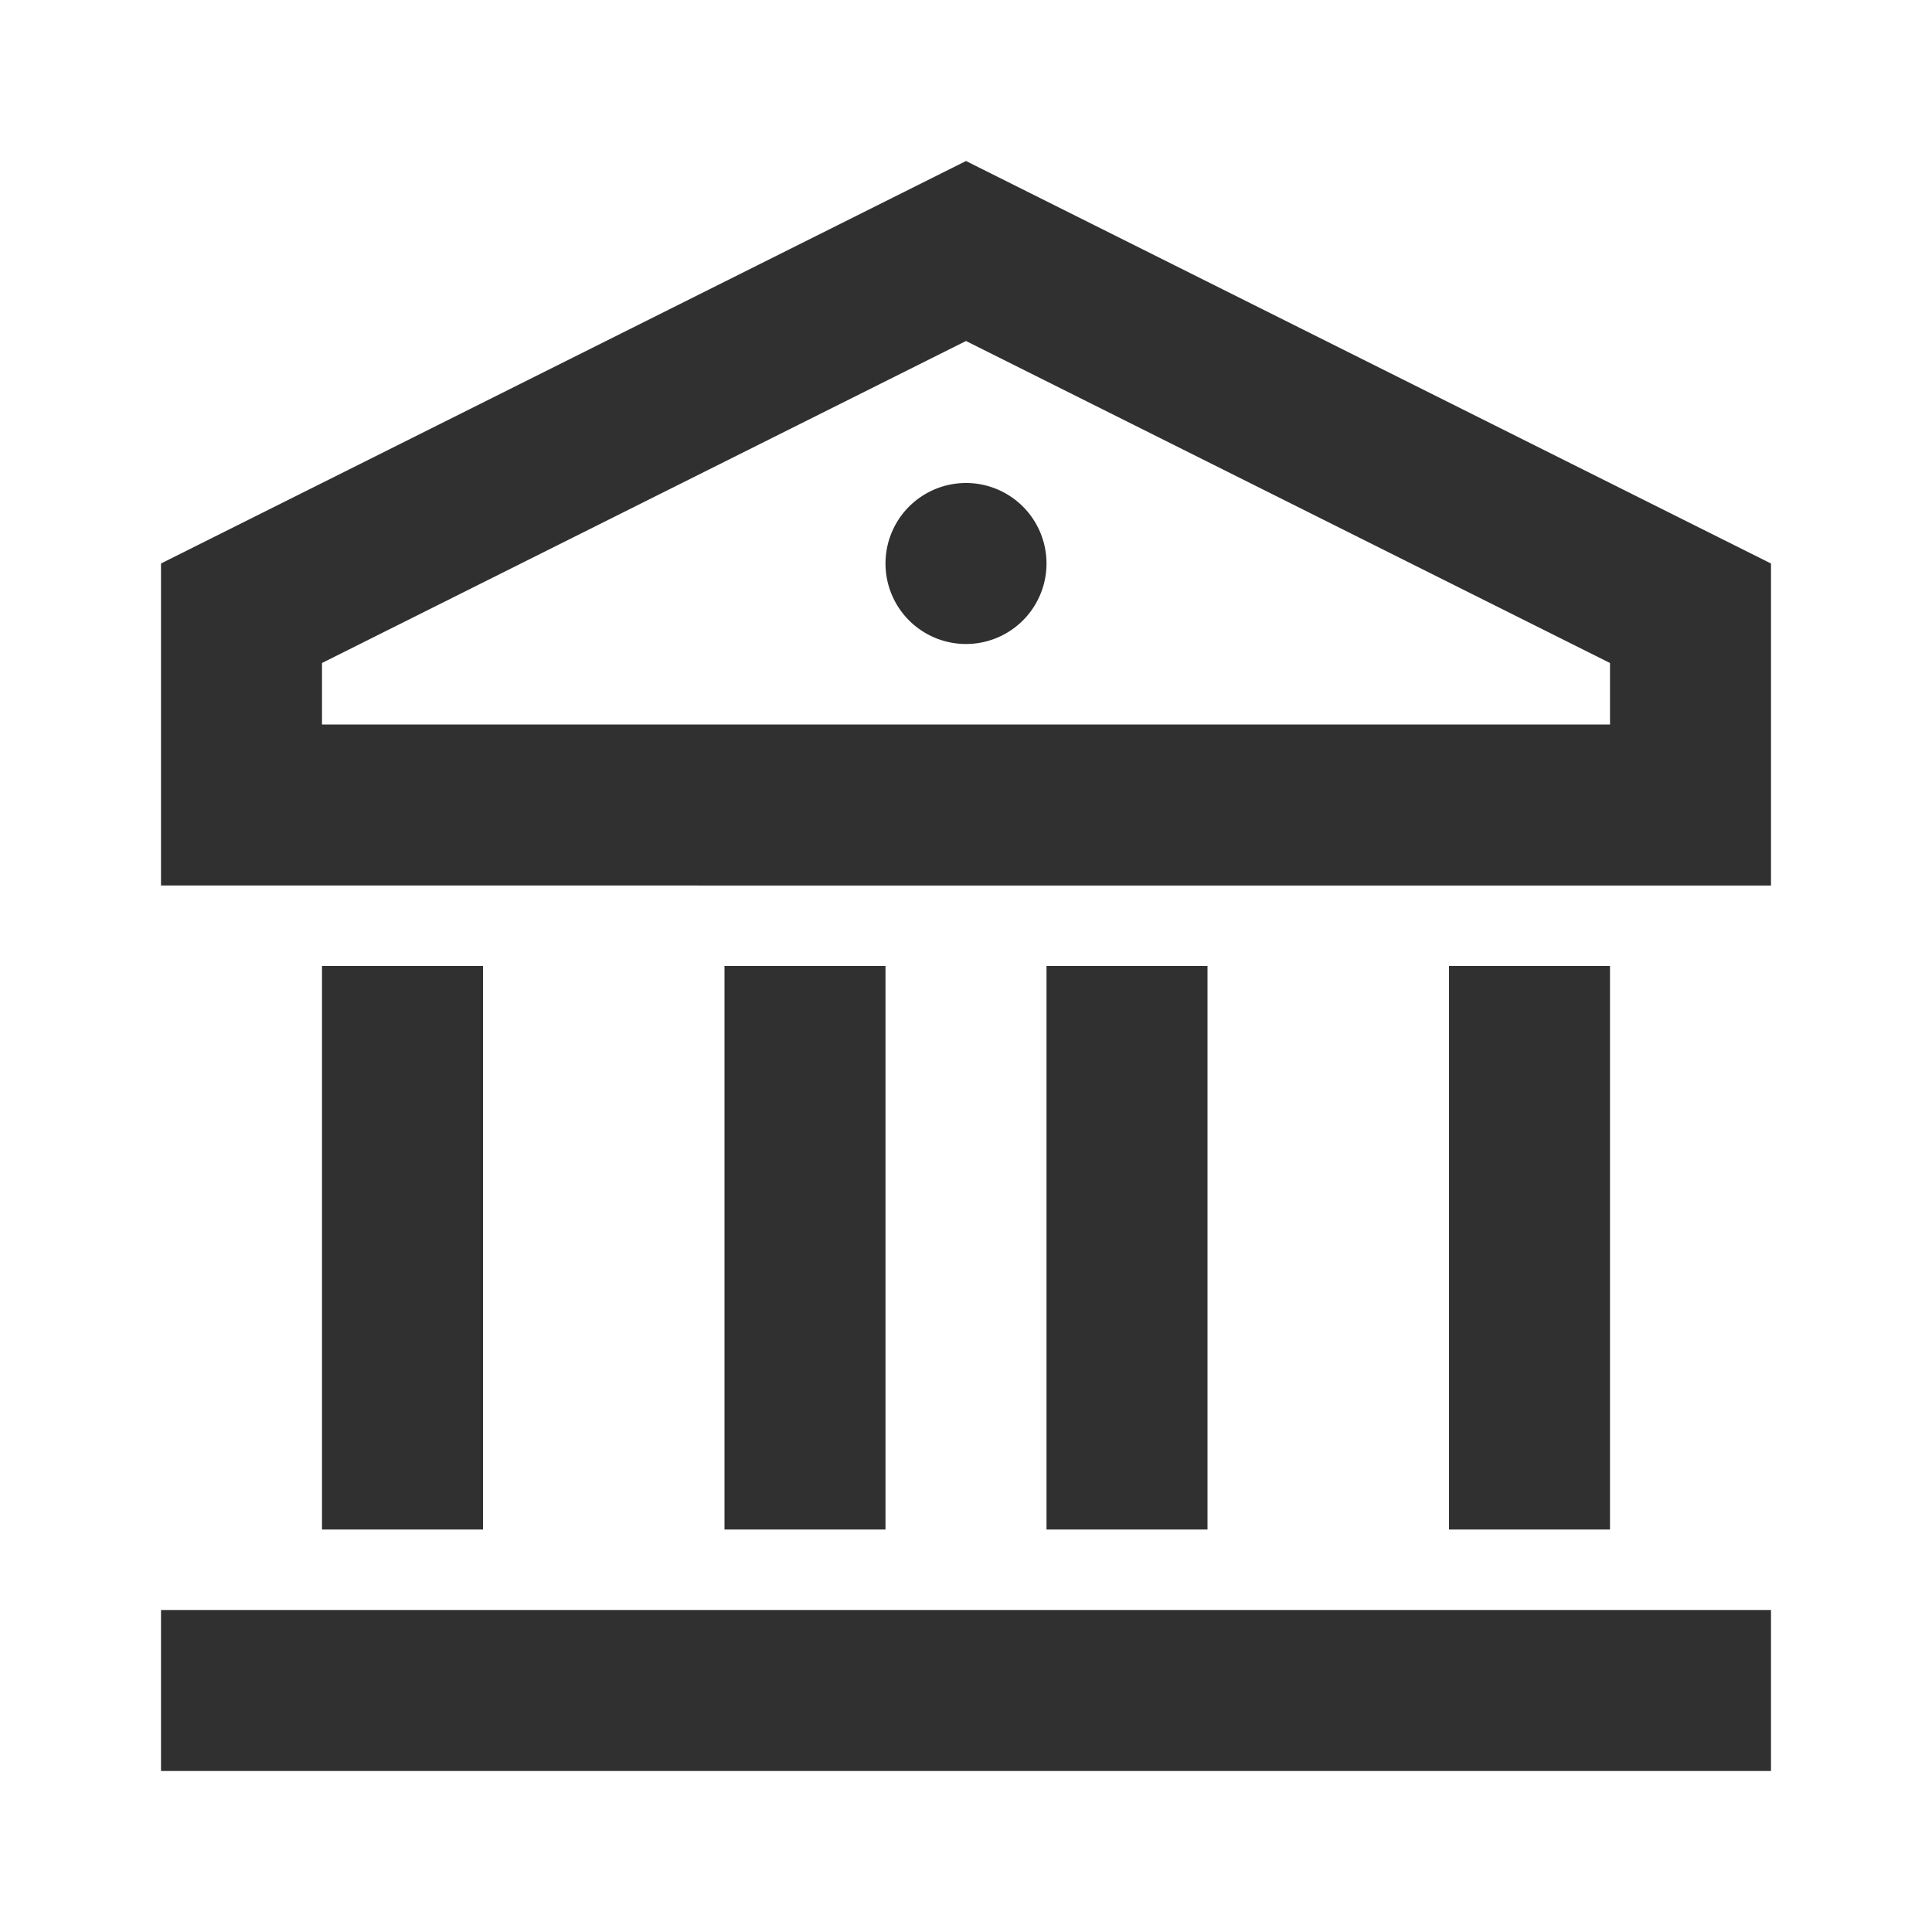 <svg xmlns="http://www.w3.org/2000/svg" fill="#303030" width="32" height="32" viewBox="0 0 24 24">
    <path
            d="M2 20h20v2H2zm2-8h2v7H4zm5 0h2v7H9zm4 0h2v7h-2zm5 0h2v7h-2zM2 7l10-5l10 5v4H2zm2 1.236V9h16v-.764l-8-4zM12 8a1 1 0 1 1 0-2a1 1 0 0 1 0 2"/>
</svg>